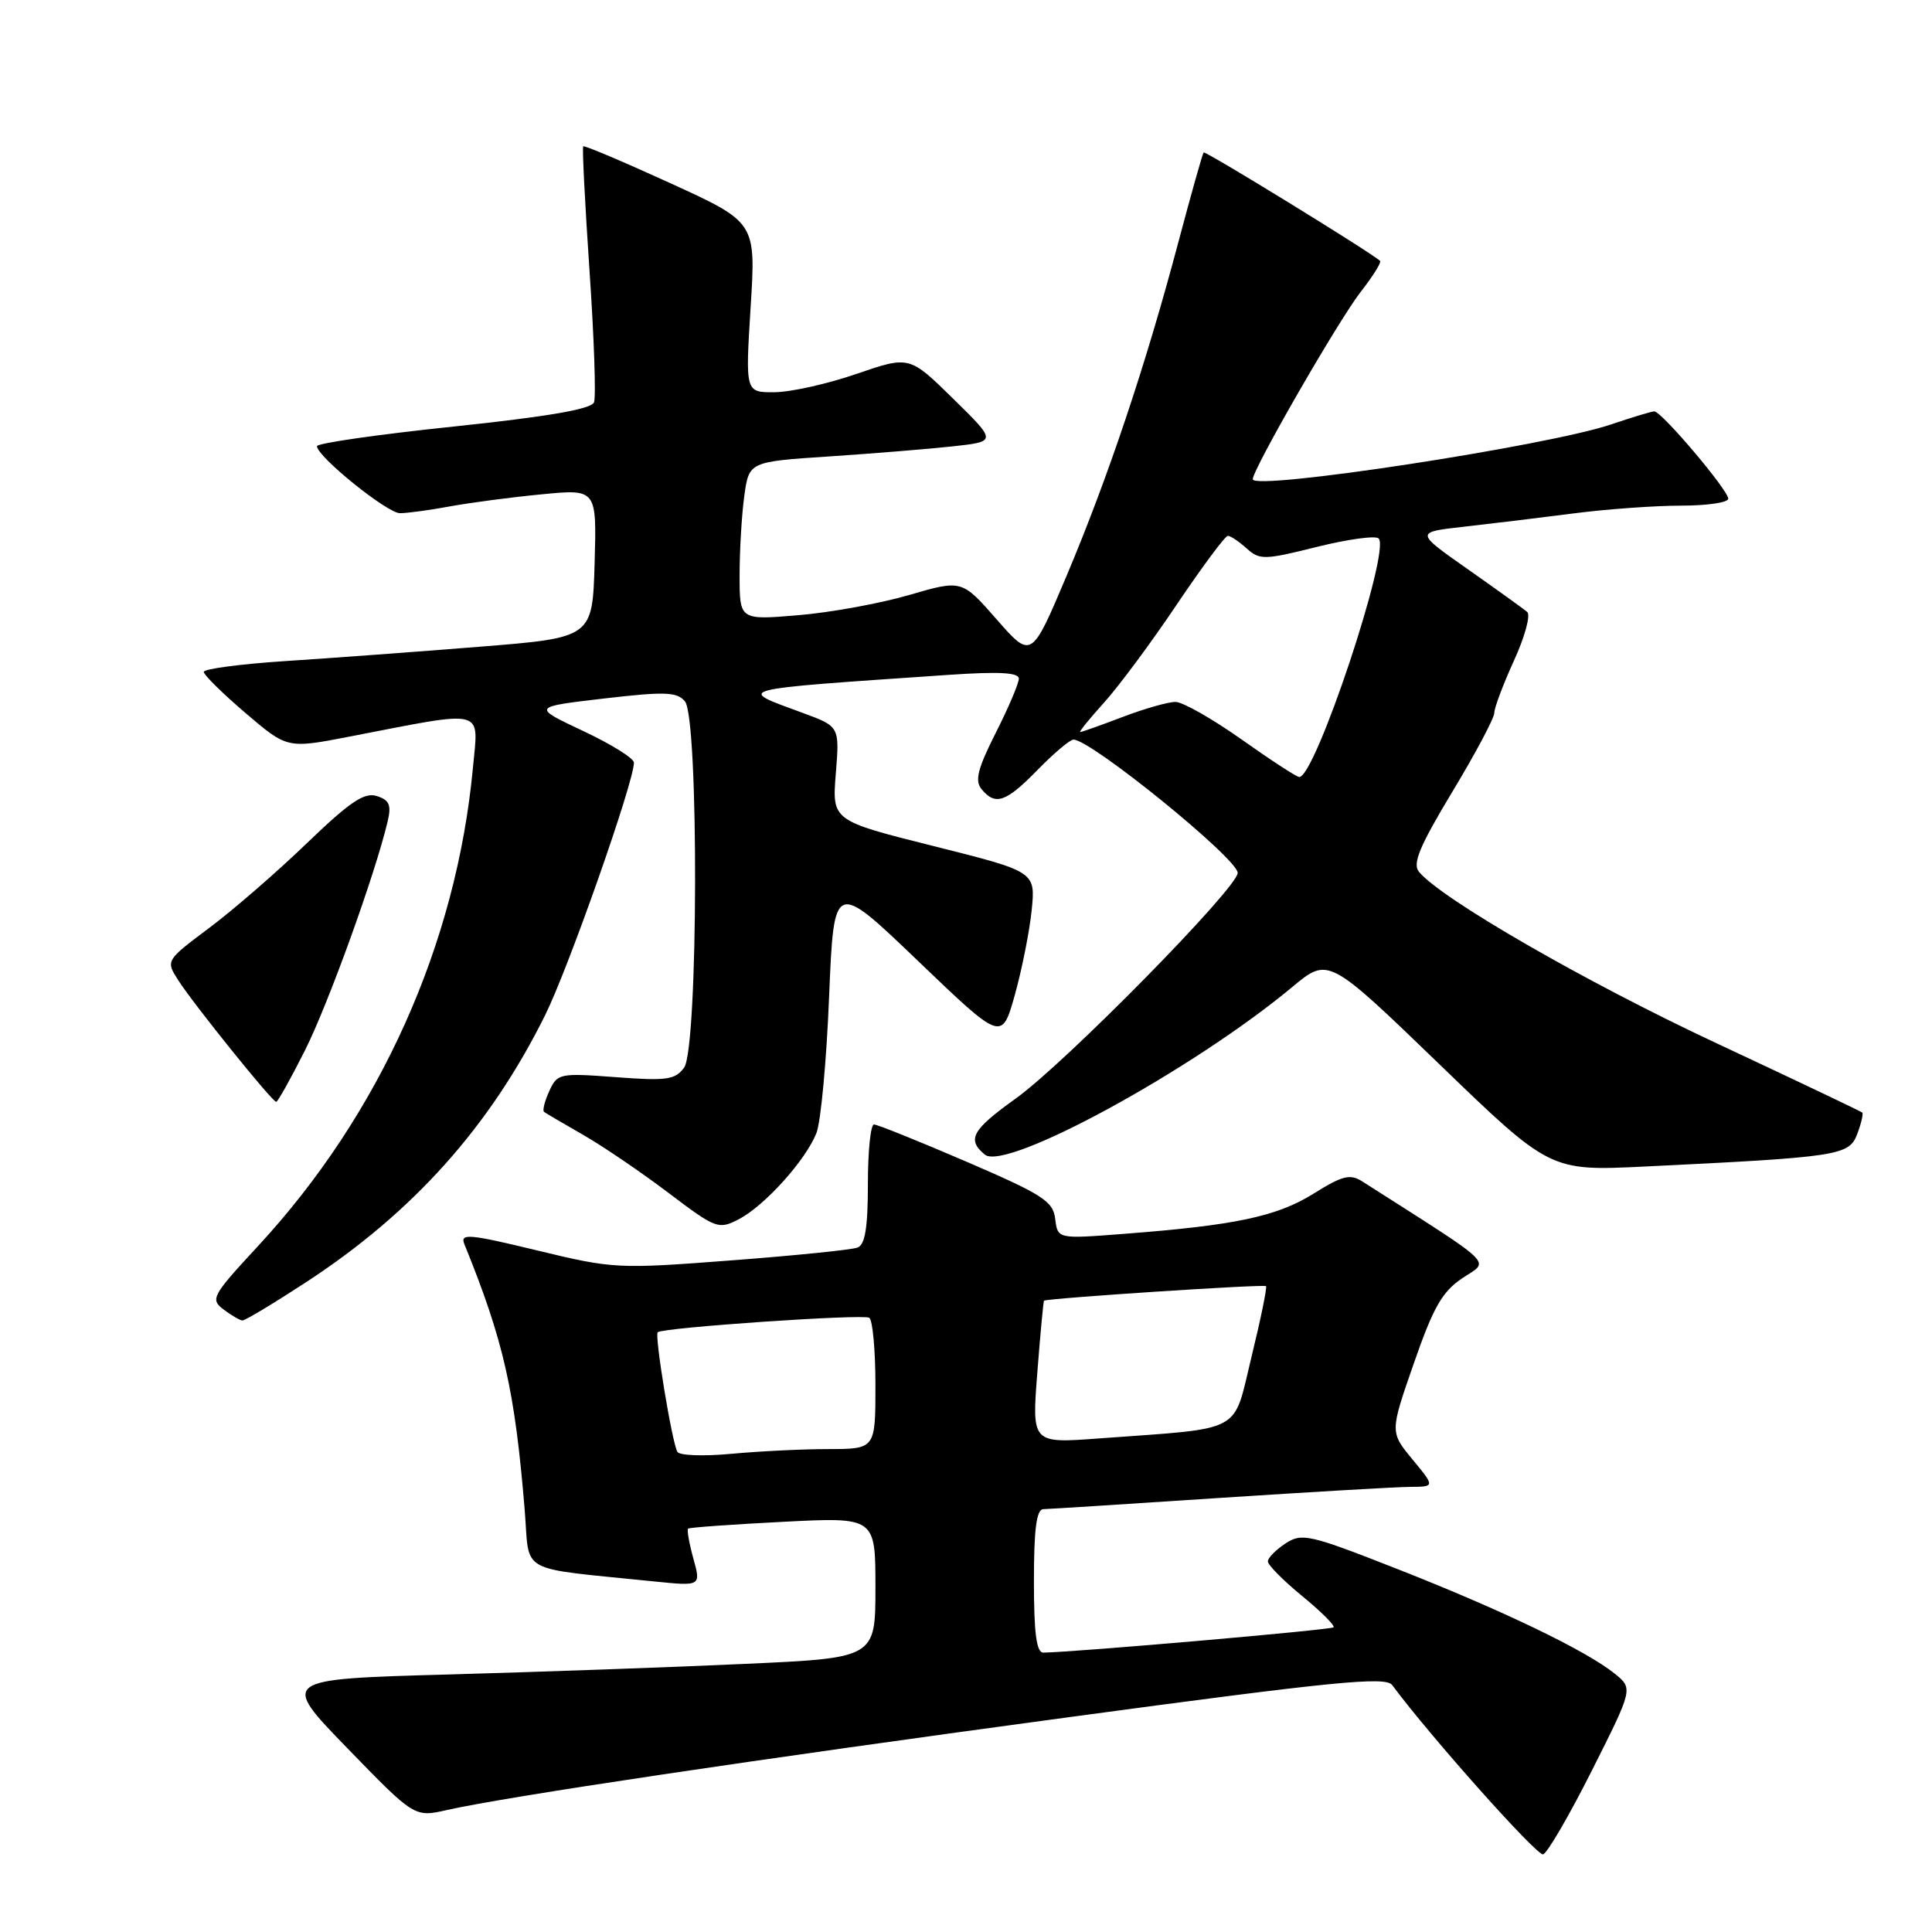 <?xml version="1.0" encoding="UTF-8" standalone="no"?>
<!DOCTYPE svg PUBLIC "-//W3C//DTD SVG 1.1//EN" "http://www.w3.org/Graphics/SVG/1.1/DTD/svg11.dtd" >
<svg xmlns="http://www.w3.org/2000/svg" xmlns:xlink="http://www.w3.org/1999/xlink" version="1.1" viewBox="0 0 256 256">
 <g >
 <path fill="currentColor"
d=" M 210.95 234.57 C 216.40 223.74 216.40 223.74 213.95 221.76 C 210.20 218.73 199.08 213.37 185.20 207.92 C 173.47 203.31 172.51 203.09 170.33 204.52 C 169.05 205.36 168.00 206.43 168.00 206.90 C 168.00 207.37 170.05 209.44 172.55 211.49 C 175.06 213.54 176.92 215.41 176.70 215.63 C 176.36 215.97 142.59 218.91 138.25 218.98 C 137.34 218.99 137.00 216.44 137.00 209.50 C 137.00 202.58 137.34 199.99 138.25 199.97 C 138.94 199.96 149.40 199.29 161.50 198.49 C 173.60 197.70 185.00 197.03 186.82 197.02 C 190.15 197.00 190.15 197.00 187.16 193.38 C 184.17 189.75 184.17 189.75 187.34 180.65 C 189.92 173.21 191.10 171.15 193.79 169.35 C 197.39 166.94 198.58 168.08 180.55 156.57 C 178.90 155.51 177.92 155.75 174.01 158.19 C 169.15 161.21 163.62 162.37 148.82 163.50 C 140.15 164.17 140.15 164.17 139.82 161.51 C 139.54 159.17 138.18 158.29 128.06 153.93 C 121.77 151.22 116.25 149.00 115.81 149.00 C 115.36 149.00 115.00 152.55 115.00 156.89 C 115.00 162.65 114.63 164.93 113.63 165.31 C 112.88 165.60 105.34 166.37 96.88 167.01 C 81.86 168.16 81.26 168.13 71.18 165.69 C 62.12 163.50 60.94 163.40 61.53 164.85 C 66.74 177.67 68.23 184.25 69.53 200.14 C 70.23 208.71 68.31 207.66 86.69 209.55 C 92.89 210.18 92.89 210.18 91.87 206.50 C 91.31 204.47 91.00 202.69 91.18 202.55 C 91.35 202.40 97.01 201.99 103.75 201.65 C 116.00 201.02 116.00 201.02 116.00 210.35 C 116.00 219.69 116.00 219.69 98.75 220.47 C 89.26 220.91 71.52 221.54 59.32 221.88 C 37.15 222.50 37.15 222.50 46.03 231.65 C 54.92 240.81 54.92 240.81 59.21 239.84 C 67.00 238.08 99.88 233.17 141.97 227.49 C 176.84 222.78 183.61 222.11 184.47 223.28 C 189.54 230.11 203.66 245.95 204.47 245.71 C 205.04 245.54 207.95 240.53 210.95 234.57 Z  M 40.54 169.91 C 54.74 160.64 64.91 149.28 72.24 134.50 C 75.35 128.22 84.00 103.63 84.00 101.05 C 84.00 100.48 80.96 98.59 77.25 96.85 C 70.50 93.67 70.50 93.67 80.00 92.56 C 88.08 91.62 89.69 91.67 90.75 92.92 C 92.62 95.10 92.52 138.90 90.65 141.46 C 89.47 143.08 88.34 143.24 81.59 142.73 C 74.15 142.17 73.85 142.23 72.78 144.58 C 72.17 145.91 71.86 147.15 72.09 147.33 C 72.31 147.50 74.64 148.87 77.26 150.37 C 79.88 151.87 84.97 155.33 88.56 158.05 C 94.88 162.83 95.20 162.95 97.90 161.55 C 101.30 159.79 106.75 153.75 108.18 150.14 C 108.76 148.69 109.52 140.56 109.86 132.07 C 110.50 116.65 110.50 116.65 121.62 127.31 C 132.74 137.97 132.74 137.97 134.46 131.87 C 135.40 128.51 136.41 123.46 136.70 120.63 C 137.22 115.50 137.22 115.50 123.74 112.12 C 110.25 108.74 110.25 108.74 110.75 102.50 C 111.25 96.26 111.25 96.26 106.38 94.47 C 97.49 91.19 96.60 91.42 125.75 89.42 C 132.35 88.97 135.00 89.11 135.00 89.92 C 135.00 90.55 133.63 93.78 131.94 97.11 C 129.53 101.89 129.14 103.46 130.07 104.58 C 131.90 106.79 133.29 106.31 137.50 102.00 C 139.65 99.80 141.78 98.00 142.24 98.00 C 144.56 98.00 164.00 113.78 164.00 115.66 C 164.00 117.63 141.17 140.85 134.59 145.56 C 128.78 149.73 128.08 150.99 130.49 152.99 C 133.25 155.28 158.07 141.75 171.25 130.77 C 176.01 126.81 176.01 126.81 190.70 140.99 C 205.39 155.18 205.39 155.18 217.95 154.57 C 243.70 153.32 245.00 153.12 246.09 150.27 C 246.62 148.87 246.92 147.59 246.76 147.42 C 246.59 147.26 237.85 143.10 227.33 138.18 C 210.08 130.11 191.00 119.12 188.02 115.52 C 187.13 114.45 188.09 112.14 192.44 104.92 C 195.50 99.85 198.00 95.15 198.00 94.47 C 198.00 93.79 199.18 90.67 200.61 87.53 C 202.05 84.39 202.84 81.49 202.36 81.09 C 201.89 80.68 198.35 78.14 194.50 75.43 C 187.50 70.52 187.50 70.52 194.00 69.79 C 197.57 69.39 204.10 68.60 208.50 68.03 C 212.90 67.46 219.31 67.00 222.75 67.00 C 226.19 67.00 229.00 66.59 229.00 66.08 C 229.00 64.94 220.15 54.49 219.20 54.51 C 218.81 54.52 216.25 55.30 213.50 56.23 C 205.14 59.08 166.00 65.06 166.00 63.50 C 166.00 62.16 177.34 42.48 180.28 38.70 C 181.91 36.62 183.07 34.75 182.87 34.57 C 181.64 33.43 159.71 19.96 159.49 20.20 C 159.34 20.37 157.82 25.75 156.12 32.16 C 151.79 48.47 146.82 63.28 141.35 76.25 C 136.67 87.33 136.67 87.33 132.06 82.07 C 127.45 76.81 127.45 76.81 120.47 78.84 C 116.64 79.96 110.01 81.17 105.75 81.52 C 98.00 82.17 98.00 82.17 98.00 76.22 C 98.00 72.95 98.28 68.23 98.62 65.73 C 99.25 61.18 99.25 61.18 109.87 60.48 C 115.72 60.09 123.10 59.49 126.29 59.14 C 132.08 58.50 132.08 58.50 126.29 52.82 C 120.50 47.14 120.50 47.14 113.50 49.54 C 109.65 50.87 104.76 51.96 102.63 51.97 C 98.76 52.00 98.76 52.00 99.46 40.73 C 100.17 29.46 100.17 29.46 88.86 24.29 C 82.64 21.45 77.43 19.24 77.28 19.39 C 77.13 19.54 77.51 26.94 78.11 35.83 C 78.72 44.73 78.99 52.60 78.71 53.31 C 78.36 54.21 72.63 55.20 60.11 56.52 C 50.15 57.56 42.00 58.73 42.00 59.12 C 42.00 60.49 51.30 68.00 53.00 68.00 C 53.95 68.00 56.93 67.60 59.61 67.10 C 62.30 66.61 67.78 65.88 71.79 65.50 C 79.07 64.79 79.07 64.79 78.79 74.64 C 78.50 84.50 78.50 84.50 63.50 85.70 C 55.25 86.36 43.66 87.22 37.75 87.60 C 31.84 87.99 27.00 88.63 27.00 89.03 C 27.00 89.43 29.49 91.88 32.53 94.48 C 38.06 99.20 38.06 99.20 46.28 97.61 C 64.62 94.06 63.40 93.76 62.67 101.69 C 60.49 125.07 50.35 147.66 34.18 165.12 C 28.08 171.71 27.84 172.16 29.62 173.51 C 30.65 174.29 31.78 174.95 32.12 174.97 C 32.46 174.99 36.25 172.71 40.54 169.91 Z  M 40.41 139.18 C 43.49 133.06 49.73 115.79 51.37 108.82 C 51.88 106.67 51.59 106.00 49.92 105.48 C 48.27 104.95 46.36 106.25 40.67 111.72 C 36.73 115.52 30.90 120.58 27.73 122.95 C 21.95 127.28 21.95 127.28 23.62 129.89 C 25.63 133.04 36.07 146.00 36.60 146.00 C 36.81 146.00 38.52 142.93 40.41 139.18 Z  M 89.76 192.38 C 89.05 191.19 86.71 176.96 87.15 176.53 C 87.79 175.91 114.34 174.09 115.18 174.61 C 115.63 174.89 116.00 178.92 116.00 183.56 C 116.00 192.00 116.00 192.00 109.75 192.01 C 106.31 192.01 100.53 192.30 96.89 192.64 C 93.25 192.98 90.04 192.87 89.76 192.38 Z  M 137.45 181.88 C 137.85 176.72 138.25 172.43 138.34 172.35 C 138.68 172.03 167.48 170.14 167.75 170.42 C 167.92 170.58 167.05 174.80 165.83 179.79 C 163.32 190.09 165.05 189.17 145.61 190.60 C 136.72 191.26 136.72 191.26 137.45 181.88 Z  M 164.50 97.97 C 160.65 95.25 156.72 93.01 155.76 93.01 C 154.80 93.00 151.65 93.90 148.76 95.00 C 145.87 96.10 143.34 97.00 143.13 97.00 C 142.93 97.00 144.35 95.25 146.29 93.10 C 148.23 90.96 152.57 85.11 155.93 80.10 C 159.30 75.10 162.34 71.00 162.70 71.00 C 163.05 71.00 164.17 71.75 165.18 72.66 C 166.90 74.22 167.52 74.21 174.48 72.47 C 178.59 71.45 182.28 70.94 182.68 71.35 C 184.29 72.96 174.26 103.08 172.15 102.96 C 171.79 102.94 168.35 100.70 164.50 97.97 Z "/>
</g>
</svg>